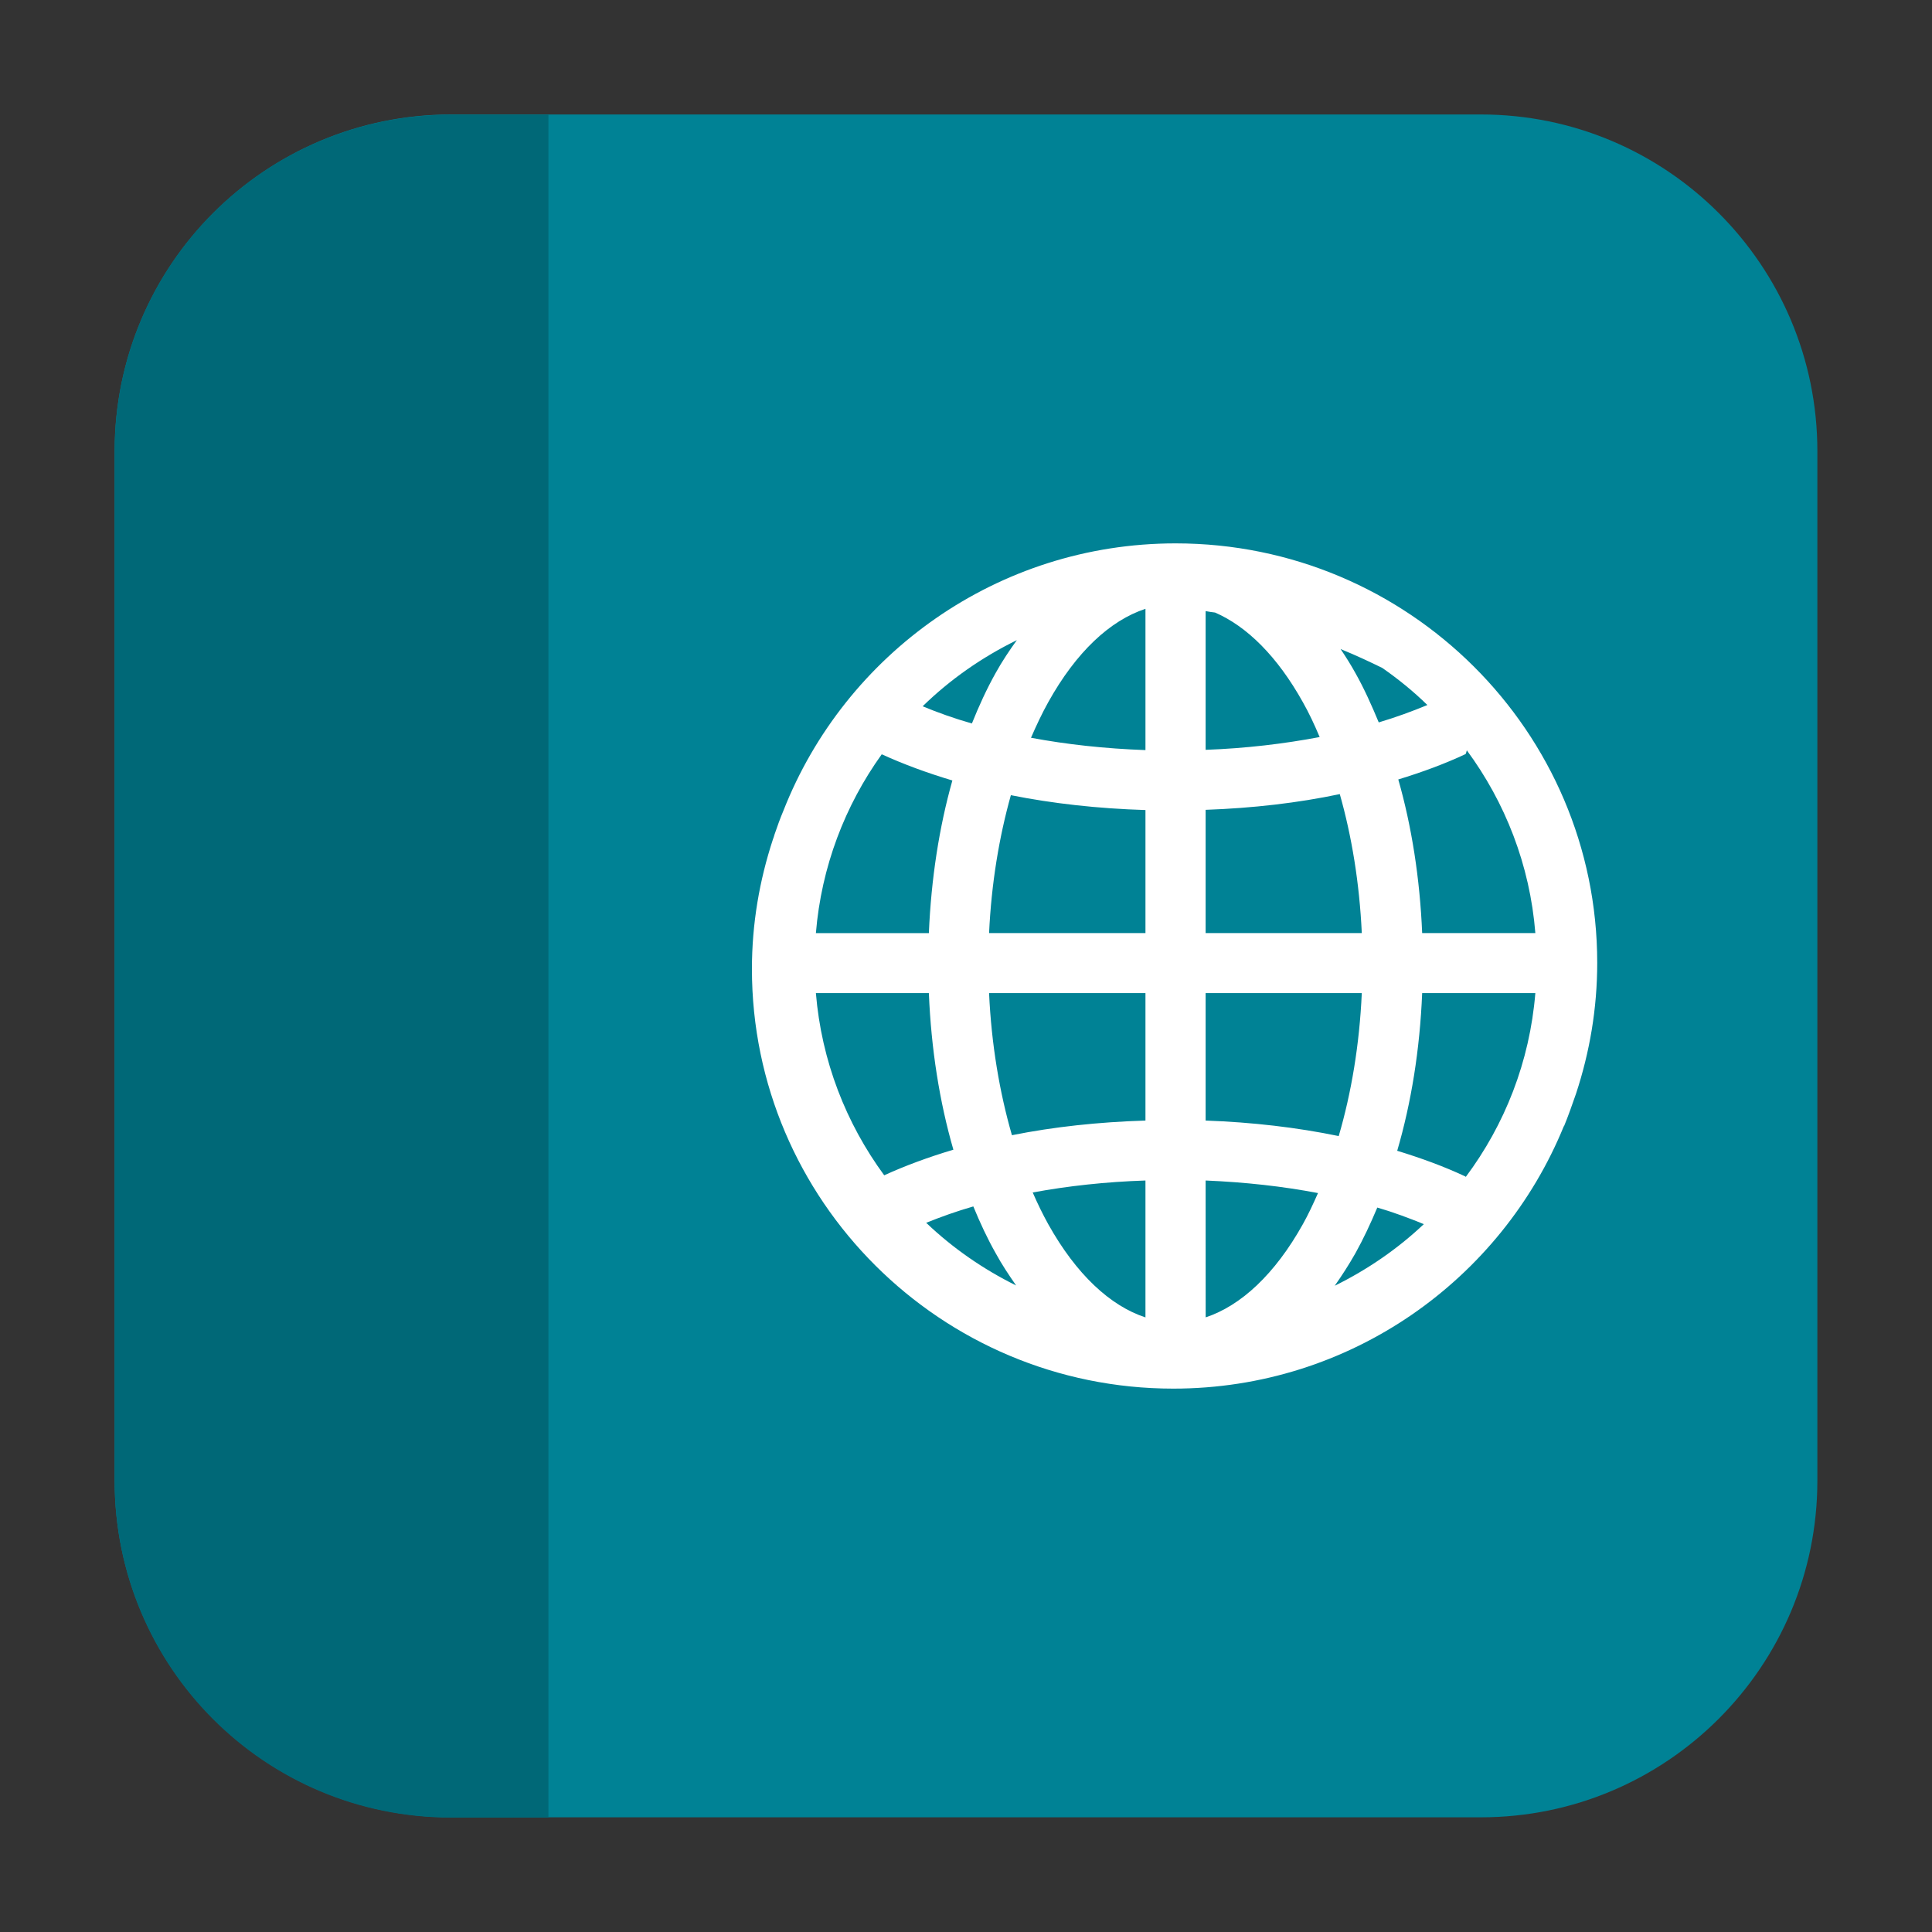 <svg height="36pt" viewBox="0 0 36 36" width="36pt" xmlns="http://www.w3.org/2000/svg"><rect x="0" y="0" width="36" height="36" fill="#333333" stroke="none"/><g fill-rule="evenodd"><path d="m8.406 2.133h19.188c3.461 0 6.27 2.809 6.27 6.273v19.184c0 3.465-2.809 6.273-6.27 6.273h-19.188c-3.461 0-6.27-2.809-6.27-6.273v-19.184c0-3.465 2.809-6.273 6.27-6.273zm0 0" fill="#008295"/><path d="m10.219 33.867v-31.73h-1.812c-3.473 0-6.27 2.797-6.27 6.27v19.188c0 3.473 2.797 6.273 6.27 6.273zm0 0" fill="#006877"/><path d="m21.906 10.125c-3.32 0-6.16 2.066-7.305 4.973-.062.148-.117.297-.168.449-.008.035-.02.062-.031.094-.25.762-.391 1.57-.391 2.414 0 4.312 3.52 7.82 7.852 7.82 3.293 0 6.109-2.027 7.277-4.891h.004c.082-.199.152-.402.223-.605.254-.77.395-1.586.395-2.438 0-4.312-3.523-7.816-7.855-7.816zm-.562 1.219v2.633c-.75-.027-1.469-.105-2.133-.23.102-.234.207-.457.32-.66.523-.941 1.156-1.527 1.812-1.742zm1.121.043c.059.012.117.02.176.027.594.258 1.16.816 1.637 1.672.113.199.215.418.312.648-.66.125-1.375.211-2.125.238zm-3.516.539c-.141.195-.277.398-.398.617-.164.293-.309.609-.441.938-.332-.094-.633-.203-.918-.32.512-.5 1.105-.914 1.758-1.234zm6.031.168c.305.125.543.238.777.352.297.207.582.438.84.691-.281.117-.582.227-.906.324-.133-.32-.273-.633-.434-.918-.086-.156-.18-.305-.277-.449zm2.352 1.887c.715.969 1.176 2.137 1.277 3.406h-2.109c-.043-1.02-.195-1.988-.445-2.863.449-.137.871-.293 1.254-.473.012-.023.016-.047.023-.07zm-10.902.074c.402.184.848.348 1.316.488-.246.871-.395 1.832-.438 2.844h-2.105c.102-1.238.543-2.379 1.227-3.332zm8.535.742c.223.785.367 1.66.41 2.59h-2.91v-2.297c.879-.031 1.723-.129 2.5-.293zm-6.129.02c.781.156 1.625.25 2.508.277v2.293h-2.914c.043-.926.188-1.793.406-2.57zm-3.633 3.688h2.105c.043 1.043.199 2.027.457 2.918-.461.137-.895.297-1.289.477-.711-.969-1.168-2.129-1.273-3.395zm3.227 0h2.914v2.375c-.875.027-1.711.117-2.488.273-.23-.797-.383-1.695-.426-2.648zm4.035 0h2.91c-.043.961-.195 1.863-.43 2.664-.773-.16-1.609-.258-2.48-.289zm4.035 0h2.109c-.105 1.281-.57 2.453-1.297 3.426-.004-.004-.004-.008-.004-.008-.391-.184-.816-.34-1.273-.48.262-.895.422-1.887.465-2.938zm-5.156 3.492v2.551c-.656-.215-1.289-.801-1.812-1.738-.102-.184-.199-.383-.289-.59.656-.121 1.363-.199 2.102-.223zm1.121 0c .738.031 1.441.109 2.094.234-.09.203-.18.398-.281.578-.523.938-1.16 1.523-1.812 1.738zm-4.328.484c.125.305.262.598.414.867.117.215.25.414.383.605-.617-.305-1.184-.699-1.676-1.168.273-.109.562-.215.879-.305zm7.527.02c.309.09.598.199.867.309-.488.461-1.051.848-1.66 1.148.137-.195.266-.395.387-.609.148-.266.281-.551.406-.848zm0 0" fill="#fff"/></g></svg>